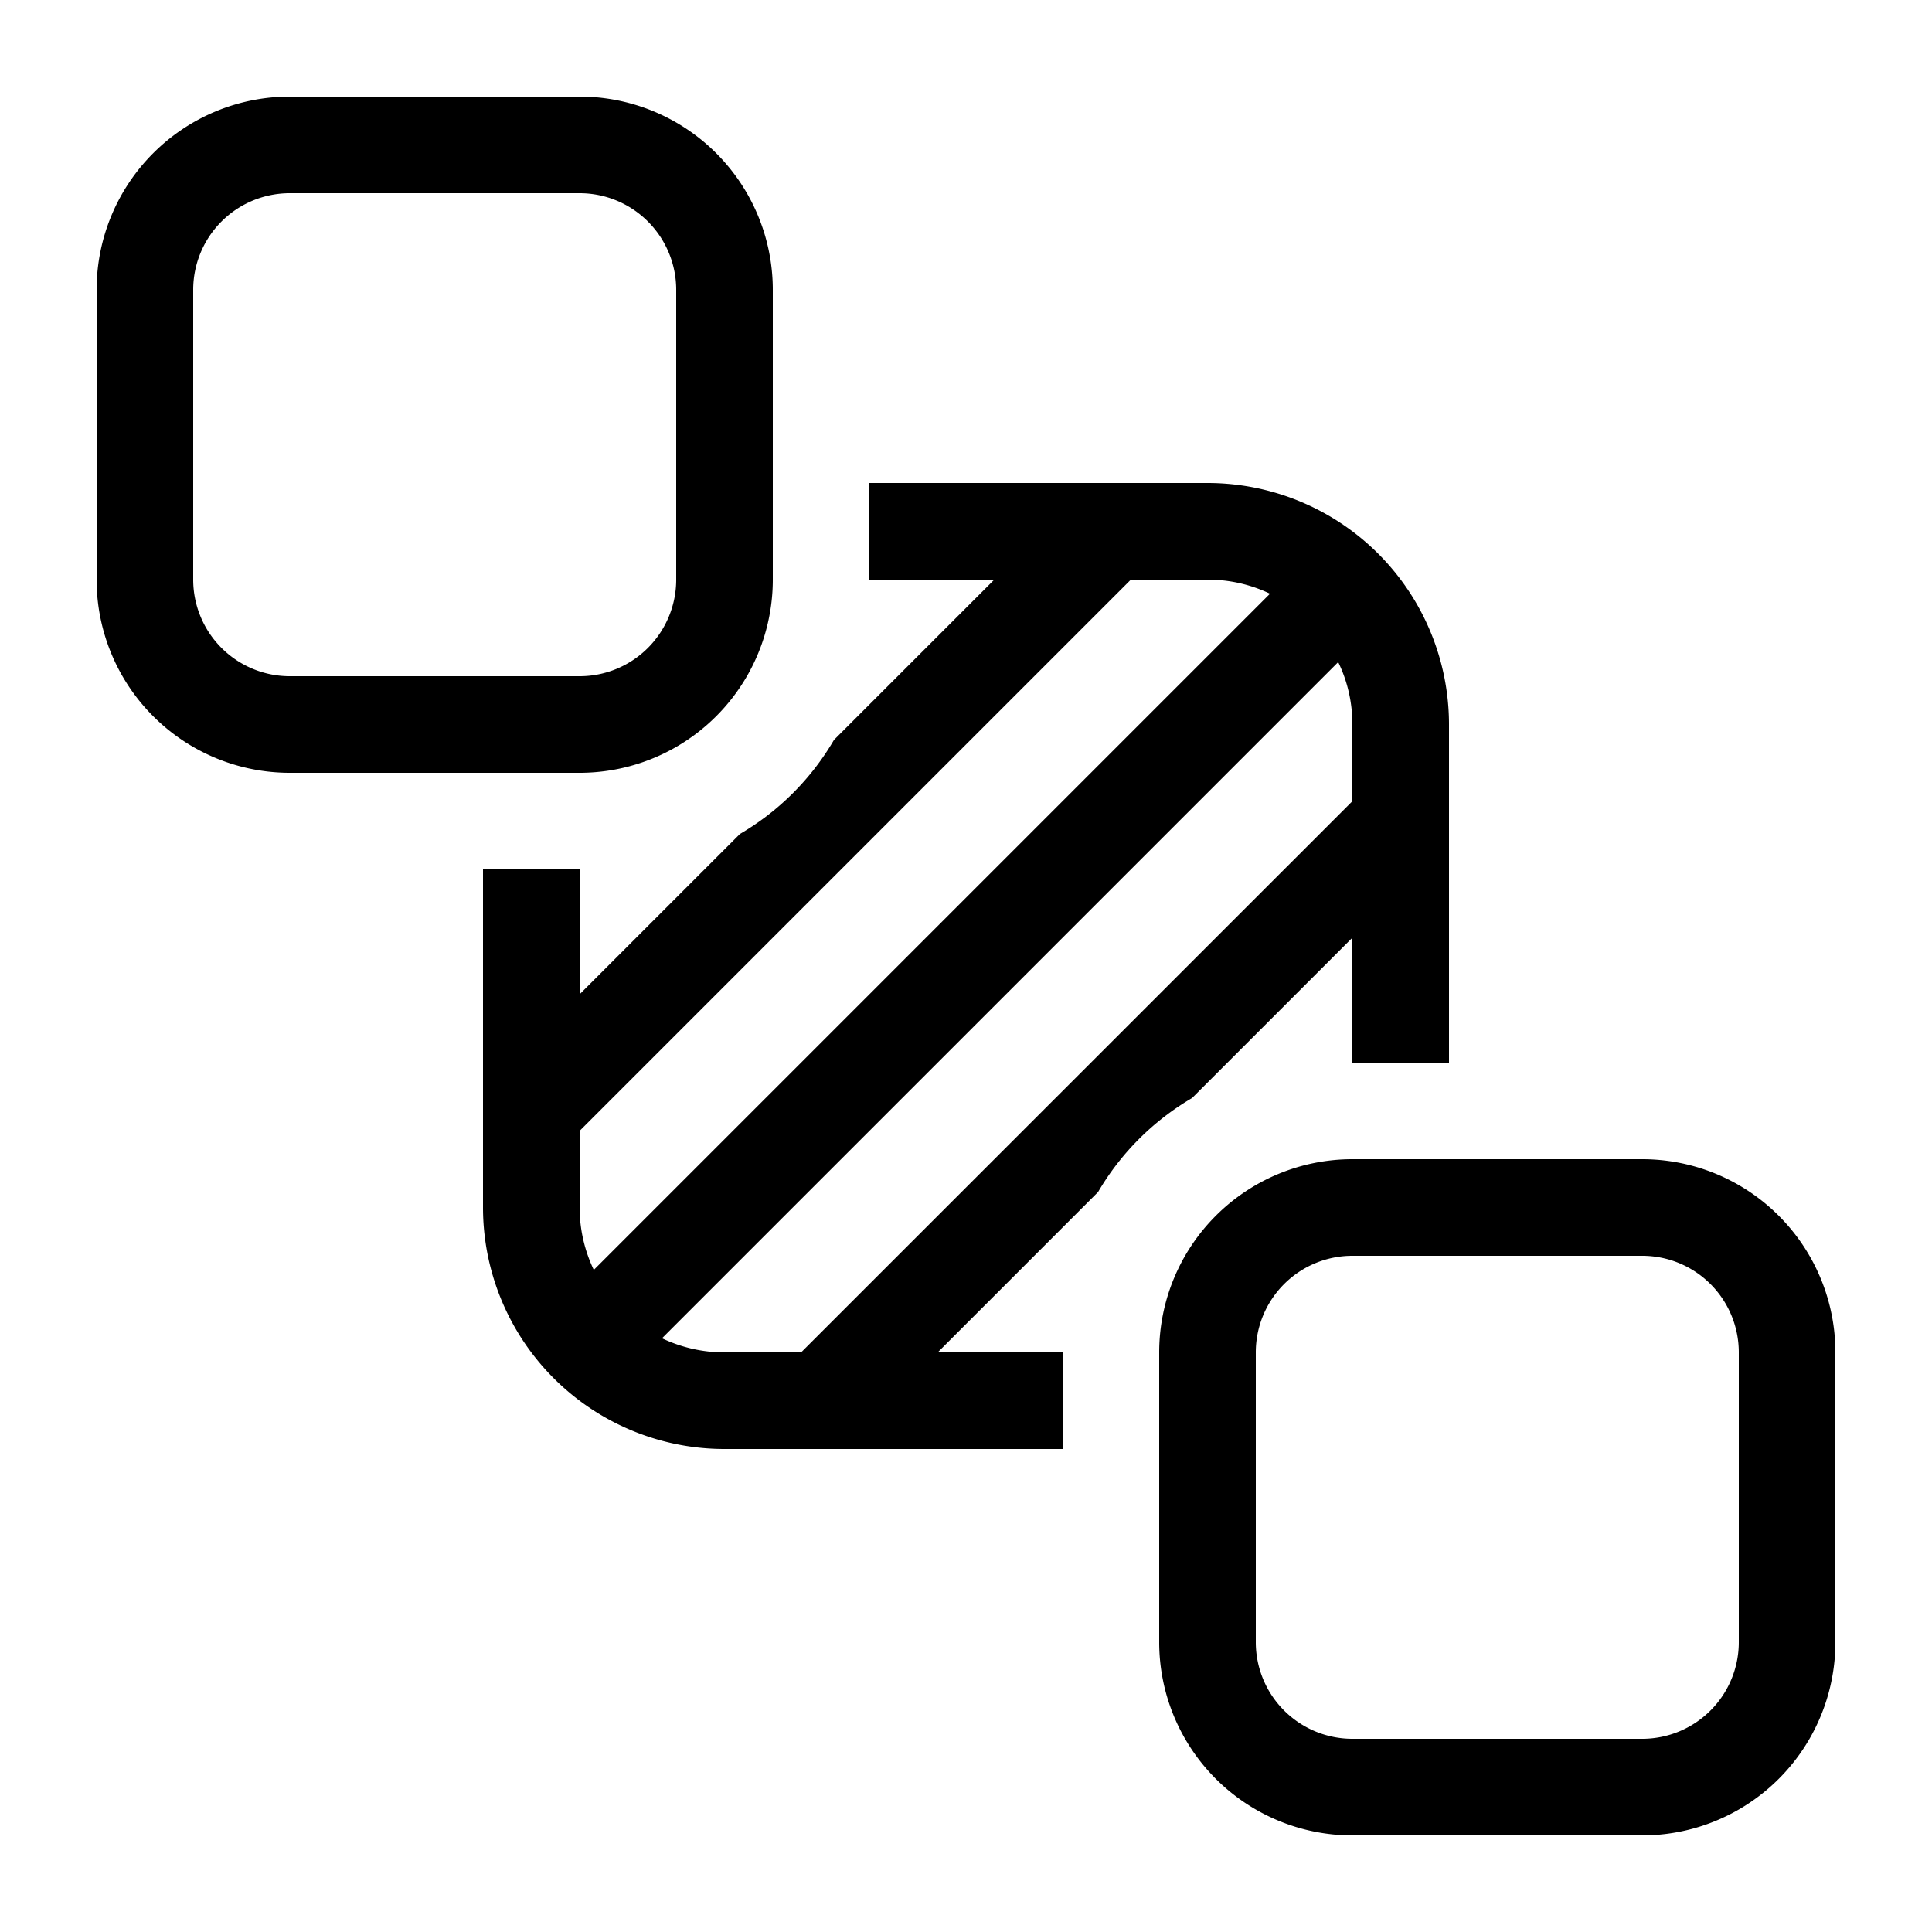 <svg xmlns="http://www.w3.org/2000/svg" xmlns:xlink="http://www.w3.org/1999/xlink" width="20" height="20" viewBox="0 0 20 20"><path fill="currentColor" d="M12 14a2 2 0 0 1 2-2h3a2 2 0 0 1 2 2v3a2 2 0 0 1-2 2h-3a2 2 0 0 1-2-2zm2-1a1 1 0 0 0-1 1v3a1 1 0 0 0 1 1h3a1 1 0 0 0 1-1v-3a1 1 0 0 0-1-1zM5 9v3.5A2.5 2.5 0 0 0 7.5 15H11v-1H9.707l1.66-1.66c.235-.402.571-.738.973-.973L14 9.707V11h1V7.5A2.5 2.5 0 0 0 12.5 5H9v1h1.293l-1.66 1.66c-.235.402-.57.738-.973.973L6 10.293V9zm6.707-3h.793c.232 0 .45.052.647.146l-7 7A1.5 1.5 0 0 1 6 12.5v-.793zM7.5 14c-.232 0-.45-.053-.647-.146l7-7c.095.195.147.414.147.646v.794L8.293 14zM1 3a2 2 0 0 1 2-2h3a2 2 0 0 1 2 2v3a2 2 0 0 1-2 2H3a2 2 0 0 1-2-2zm2-1a1 1 0 0 0-1 1v3a1 1 0 0 0 1 1h3a1 1 0 0 0 1-1V3a1 1 0 0 0-1-1z"/></svg>